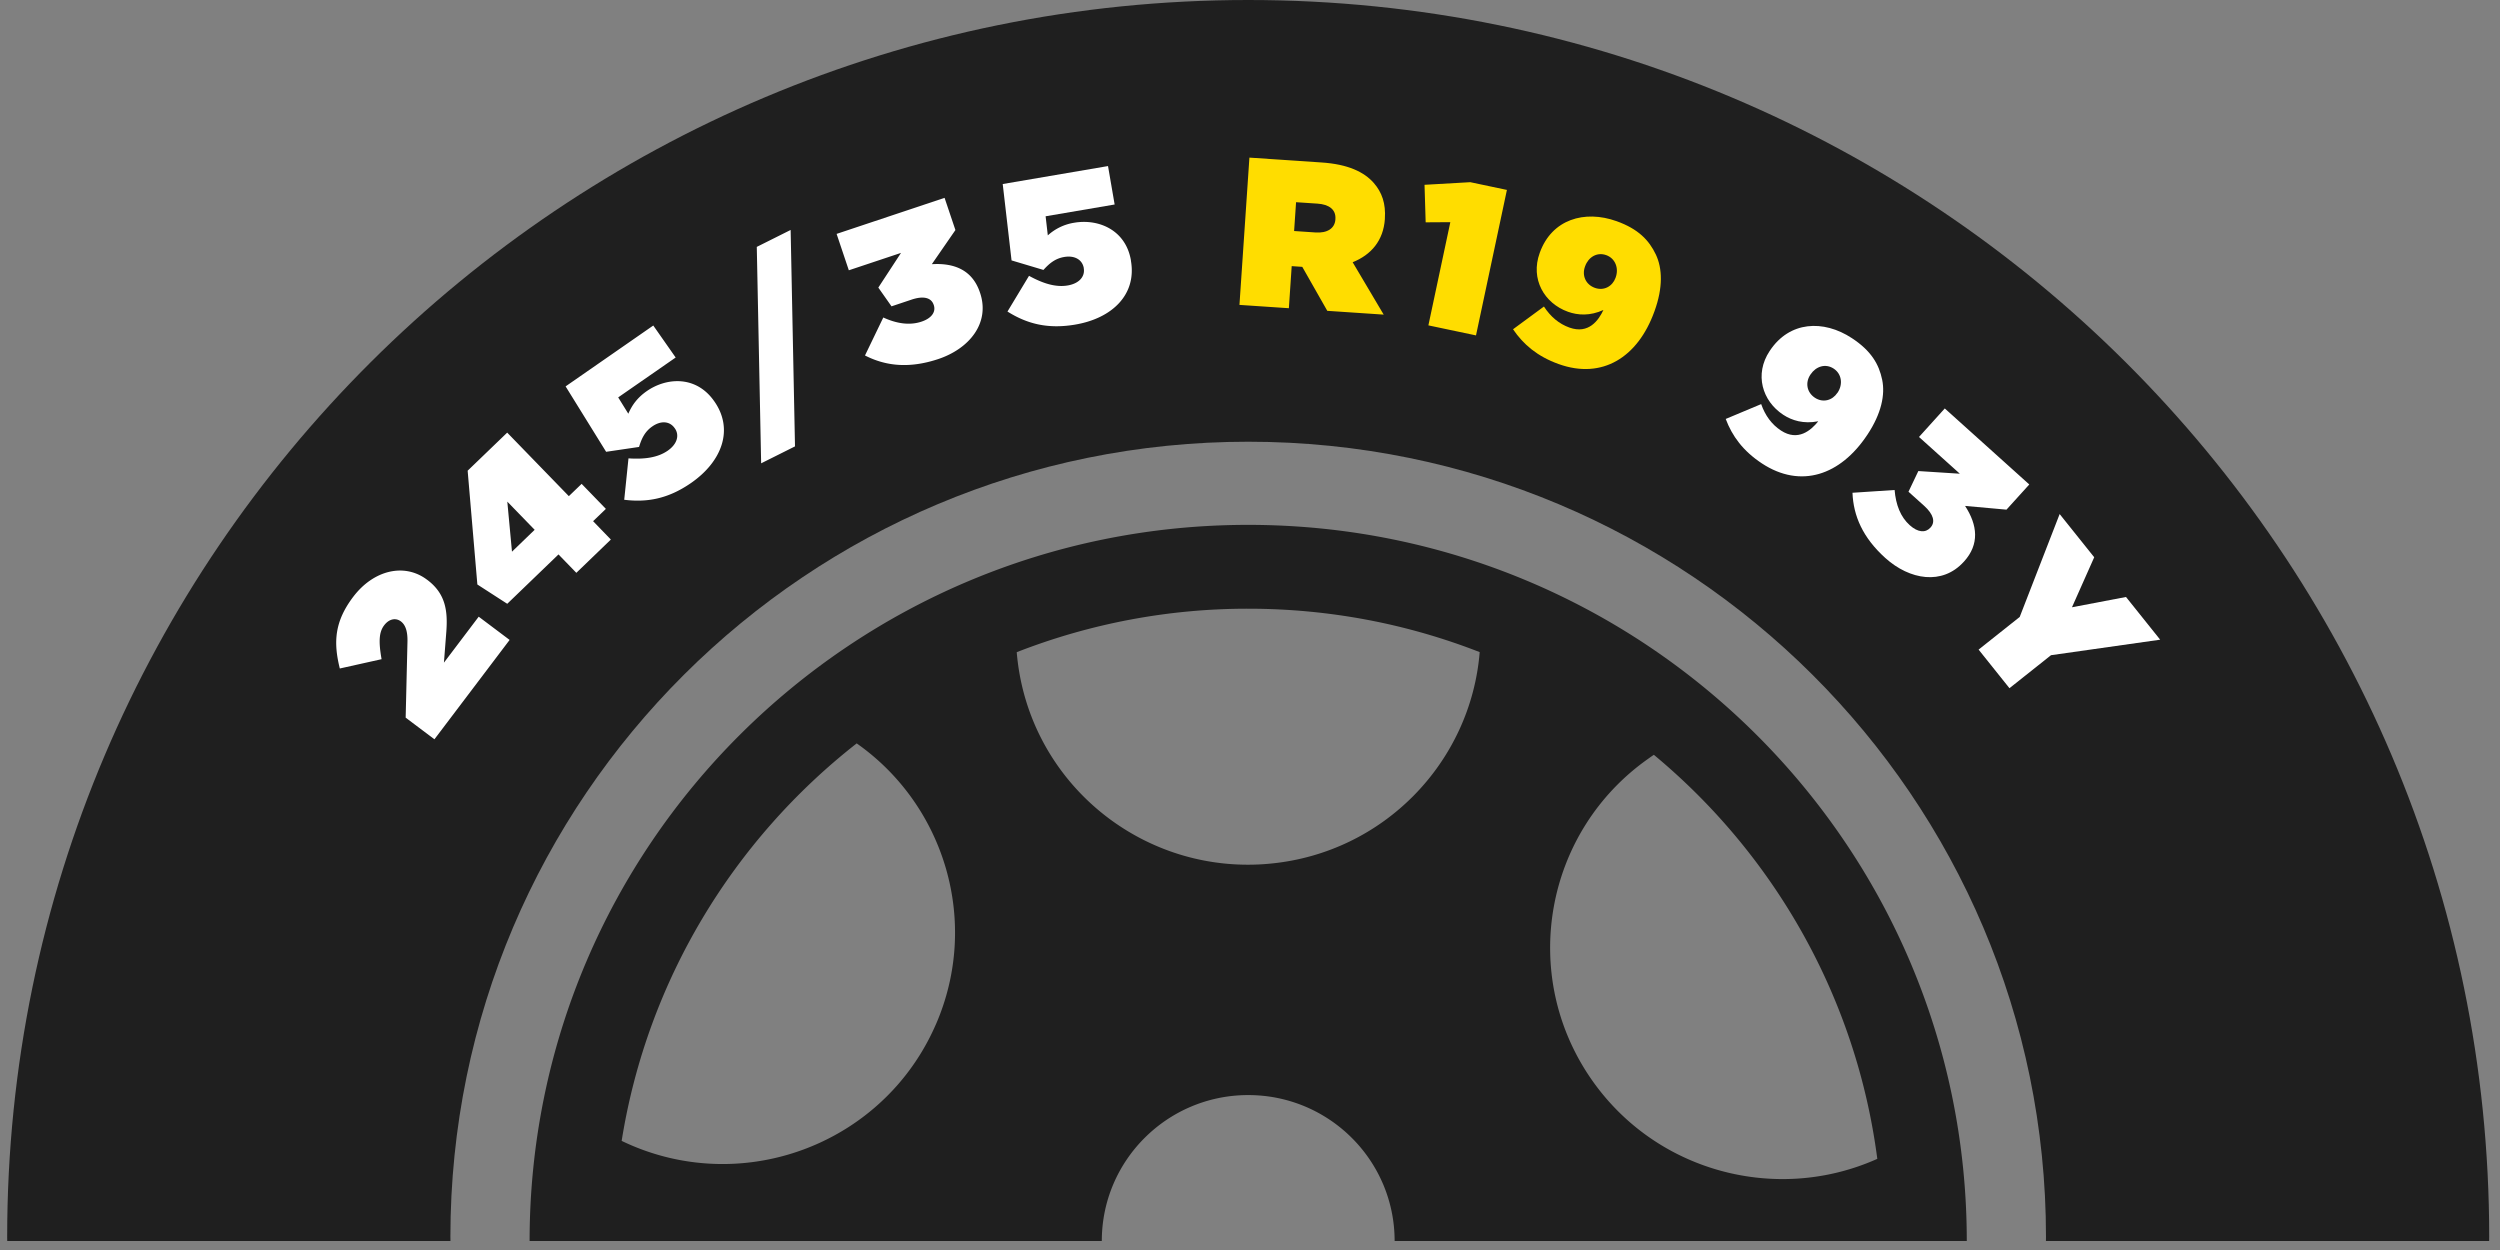 <svg xmlns="http://www.w3.org/2000/svg" width="216" height="108" fill="none" viewBox="0 0 216 108"><rect x="0" y="0" width="216" height="108" fill="#808080" stroke="none"/><path fill="#1F1F1F" d="M107.844 94.614c6.989 0 12.652 5.648 12.652 12.61h49.434c0-34.176-27.795-61.876-62.086-61.876-34.287 0-62.086 27.7-62.086 61.876h49.438c0-6.962 5.667-12.61 12.652-12.61h-.004Zm34.668-29.138c.129-.088.253-.177.382-.26 10.358 8.593 17.485 20.92 19.305 34.909a19.99 19.99 0 0 1-8.184 1.747c-6.332 0-12.568-2.981-16.469-8.55-6.341-9.053-4.122-21.521 4.966-27.841v-.005Zm-61.66 23.048c-3.28 7.54-10.664 12.048-18.421 12.048a20.02 20.02 0 0 1-8.72-2c2.218-13.887 9.683-26.028 20.307-34.343 7.611 5.343 10.686 15.445 6.839 24.29l-.005.005Zm7.017-31.916a3.797 3.797 0 0 1-.022-.26 54.772 54.772 0 0 1 19.997-3.756c7.06 0 13.806 1.332 20.001 3.751-.768 9.483-8.263 17.342-18.098 18.275-.647.062-1.291.093-1.926.093-10.224 0-18.963-7.753-19.952-18.103Z"></path><path fill="#1F1F1F" d="M38.914 106.861c0-37.94 30.861-68.696 68.93-68.696 38.068 0 68.929 30.757 68.929 68.696 0 .119 0 .239-.005.363h38.295c0-.12.004-.239.004-.363C215.067 47.842 167.058 0 107.844 0 48.629 0 .62 47.842.62 106.861c0 .119 0 .239.004.363H38.92c0-.12-.005-.239-.005-.363Z"></path><path fill="#fff" d="m35.049 62.013.155-6.502c.031-.981-.177-1.525-.568-1.822-.439-.327-1.012-.234-1.45.345-.44.584-.485 1.394-.218 2.92l-3.608.804c-.568-2.278-.453-4.06 1.154-6.187 1.761-2.327 4.429-2.95 6.372-1.49l.031.021c1.563 1.172 1.78 2.64 1.647 4.454l-.209 2.698 3.005-3.972 2.671 2.008-6.497 8.585-2.48-1.866-.005.004ZM48.256 47.9l-4.43 4.268-2.582-1.668-.839-9.832 3.417-3.29 5.326 5.489 1.105-1.062 2.095 2.163-1.105 1.061 1.535 1.588-2.982 2.875-1.536-1.584-.004-.008Zm-2.06-2.123-2.365-2.437.404 4.325 1.957-1.888h.005Zm7.736-2.587.369-3.588c1.402.093 2.534-.07 3.39-.663.84-.584 1.017-1.349.622-1.92l-.023-.03c-.43-.615-1.193-.66-1.93-.146-.644.446-.923 1.039-1.145 1.773l-2.845.42-3.501-5.652 7.575-5.259 1.935 2.764-4.966 3.446.874 1.41c.316-.73.773-1.38 1.598-1.954 1.74-1.208 4.283-1.331 5.818.867l.022.03c1.691 2.424.657 5.184-2.01 7.037-2.042 1.416-3.874 1.69-5.778 1.456l-.005.008Zm11.454-21.859 2.925-1.463.377 18.7-2.925 1.463-.377-18.7Zm9.351 9.377 1.58-3.277c1.185.544 2.299.694 3.302.358.9-.3 1.251-.863 1.06-1.429l-.013-.035c-.2-.588-.848-.796-1.921-.433l-1.718.575-1.14-1.62 1.961-2.998-4.509 1.504-1.056-3.145 9.328-3.114.937 2.782-2.037 2.95c1.984-.123 3.514.536 4.154 2.438l.013.035c.879 2.61-.923 4.825-3.612 5.723-2.5.832-4.54.61-6.333-.31l.004-.004Zm12.306-3.786 1.864-3.091c1.23.676 2.326 1.008 3.35.831 1.008-.172 1.496-.792 1.381-1.473v-.035c-.133-.734-.808-1.102-1.69-.951-.777.133-1.279.548-1.794 1.119l-2.756-.823-.763-6.599 9.098-1.552.572 3.321-5.964 1.018.19 1.65a4.414 4.414 0 0 1 2.281-1.093c2.09-.358 4.447.61 4.9 3.25v.036c.506 2.91-1.607 4.971-4.815 5.515-2.45.416-4.23-.11-5.85-1.127l-.004.004Z"></path><path fill="#FD0" d="m107.95 13.618 6.24.42c2.263.15 3.666.814 4.5 1.765.714.814 1.052 1.787.963 3.096v.035c-.129 1.854-1.181 3.079-2.783 3.724l2.681 4.525-4.873-.327-2.161-3.8-.914-.062-.245 3.636-4.269-.287.861-12.73v.005Zm5.703 6.466c1.021.071 1.673-.345 1.726-1.128v-.035c.058-.818-.555-1.26-1.54-1.327l-1.859-.124-.169 2.49 1.842.124Zm11.658-.889-2.134.014-.098-3.242 3.954-.226 3.164.668-2.671 12.57-4.114-.867 1.895-8.912.004-.005Zm13.23 7.585c-1.163.531-2.21.465-3.071.155-2.046-.734-3.258-2.817-2.441-5.077l.013-.035c1.034-2.862 3.848-3.711 6.635-2.712 1.873.672 2.805 1.646 3.39 2.884.564 1.19.626 2.84-.119 4.896l-.014.036c-1.424 3.94-4.495 5.882-8.263 4.529-1.842-.66-3.058-1.699-3.945-3.008l2.671-1.964c.573.885 1.305 1.495 2.201 1.818 1.669.597 2.526-.641 2.938-1.521h.005Zm1.043-2.782.013-.035c.284-.787-.031-1.636-.821-1.92-.79-.282-1.535.164-1.82.956l-.013.035c-.279.77.062 1.553.852 1.836.79.283 1.522-.133 1.789-.867v-.005Z"></path><path fill="#fff" d="M157.086 36.4c-1.256.244-2.254-.066-3.018-.566-1.815-1.194-2.503-3.498-1.171-5.506l.022-.031c1.682-2.54 4.615-2.707 7.087-1.08 1.665 1.093 2.339 2.256 2.614 3.596.266 1.287-.062 2.906-1.269 4.733l-.022.03c-2.317 3.5-5.756 4.662-9.098 2.464-1.633-1.075-2.574-2.366-3.129-3.843l3.063-1.283c.35.995.914 1.76 1.708 2.282 1.482.973 2.605-.03 3.218-.787l-.005-.009Zm1.673-2.459.018-.03c.462-.7.359-1.598-.346-2.062-.706-.464-1.531-.199-1.997.5l-.022.03c-.453.686-.307 1.522.395 1.987.701.46 1.513.23 1.943-.425h.009Zm1.296 8.634 3.639-.24c.107 1.297.52 2.336 1.31 3.044.705.637 1.367.668 1.77.22l.027-.026c.417-.46.28-1.123-.564-1.88l-1.344-1.207.852-1.787 3.586.23-3.529-3.175 2.228-2.464 7.301 6.568-1.971 2.176-3.577-.323c1.083 1.659 1.256 3.317-.088 4.803l-.027.027c-1.851 2.043-4.669 1.566-6.772-.327-1.953-1.76-2.765-3.64-2.841-5.648v.009Zm14.446 10.734 3.453-8.895 2.986 3.733-1.921 4.322 4.668-.89 2.952 3.69-9.431 1.34-3.59 2.852-2.667-3.335 3.546-2.817h.004Z"></path></svg>
